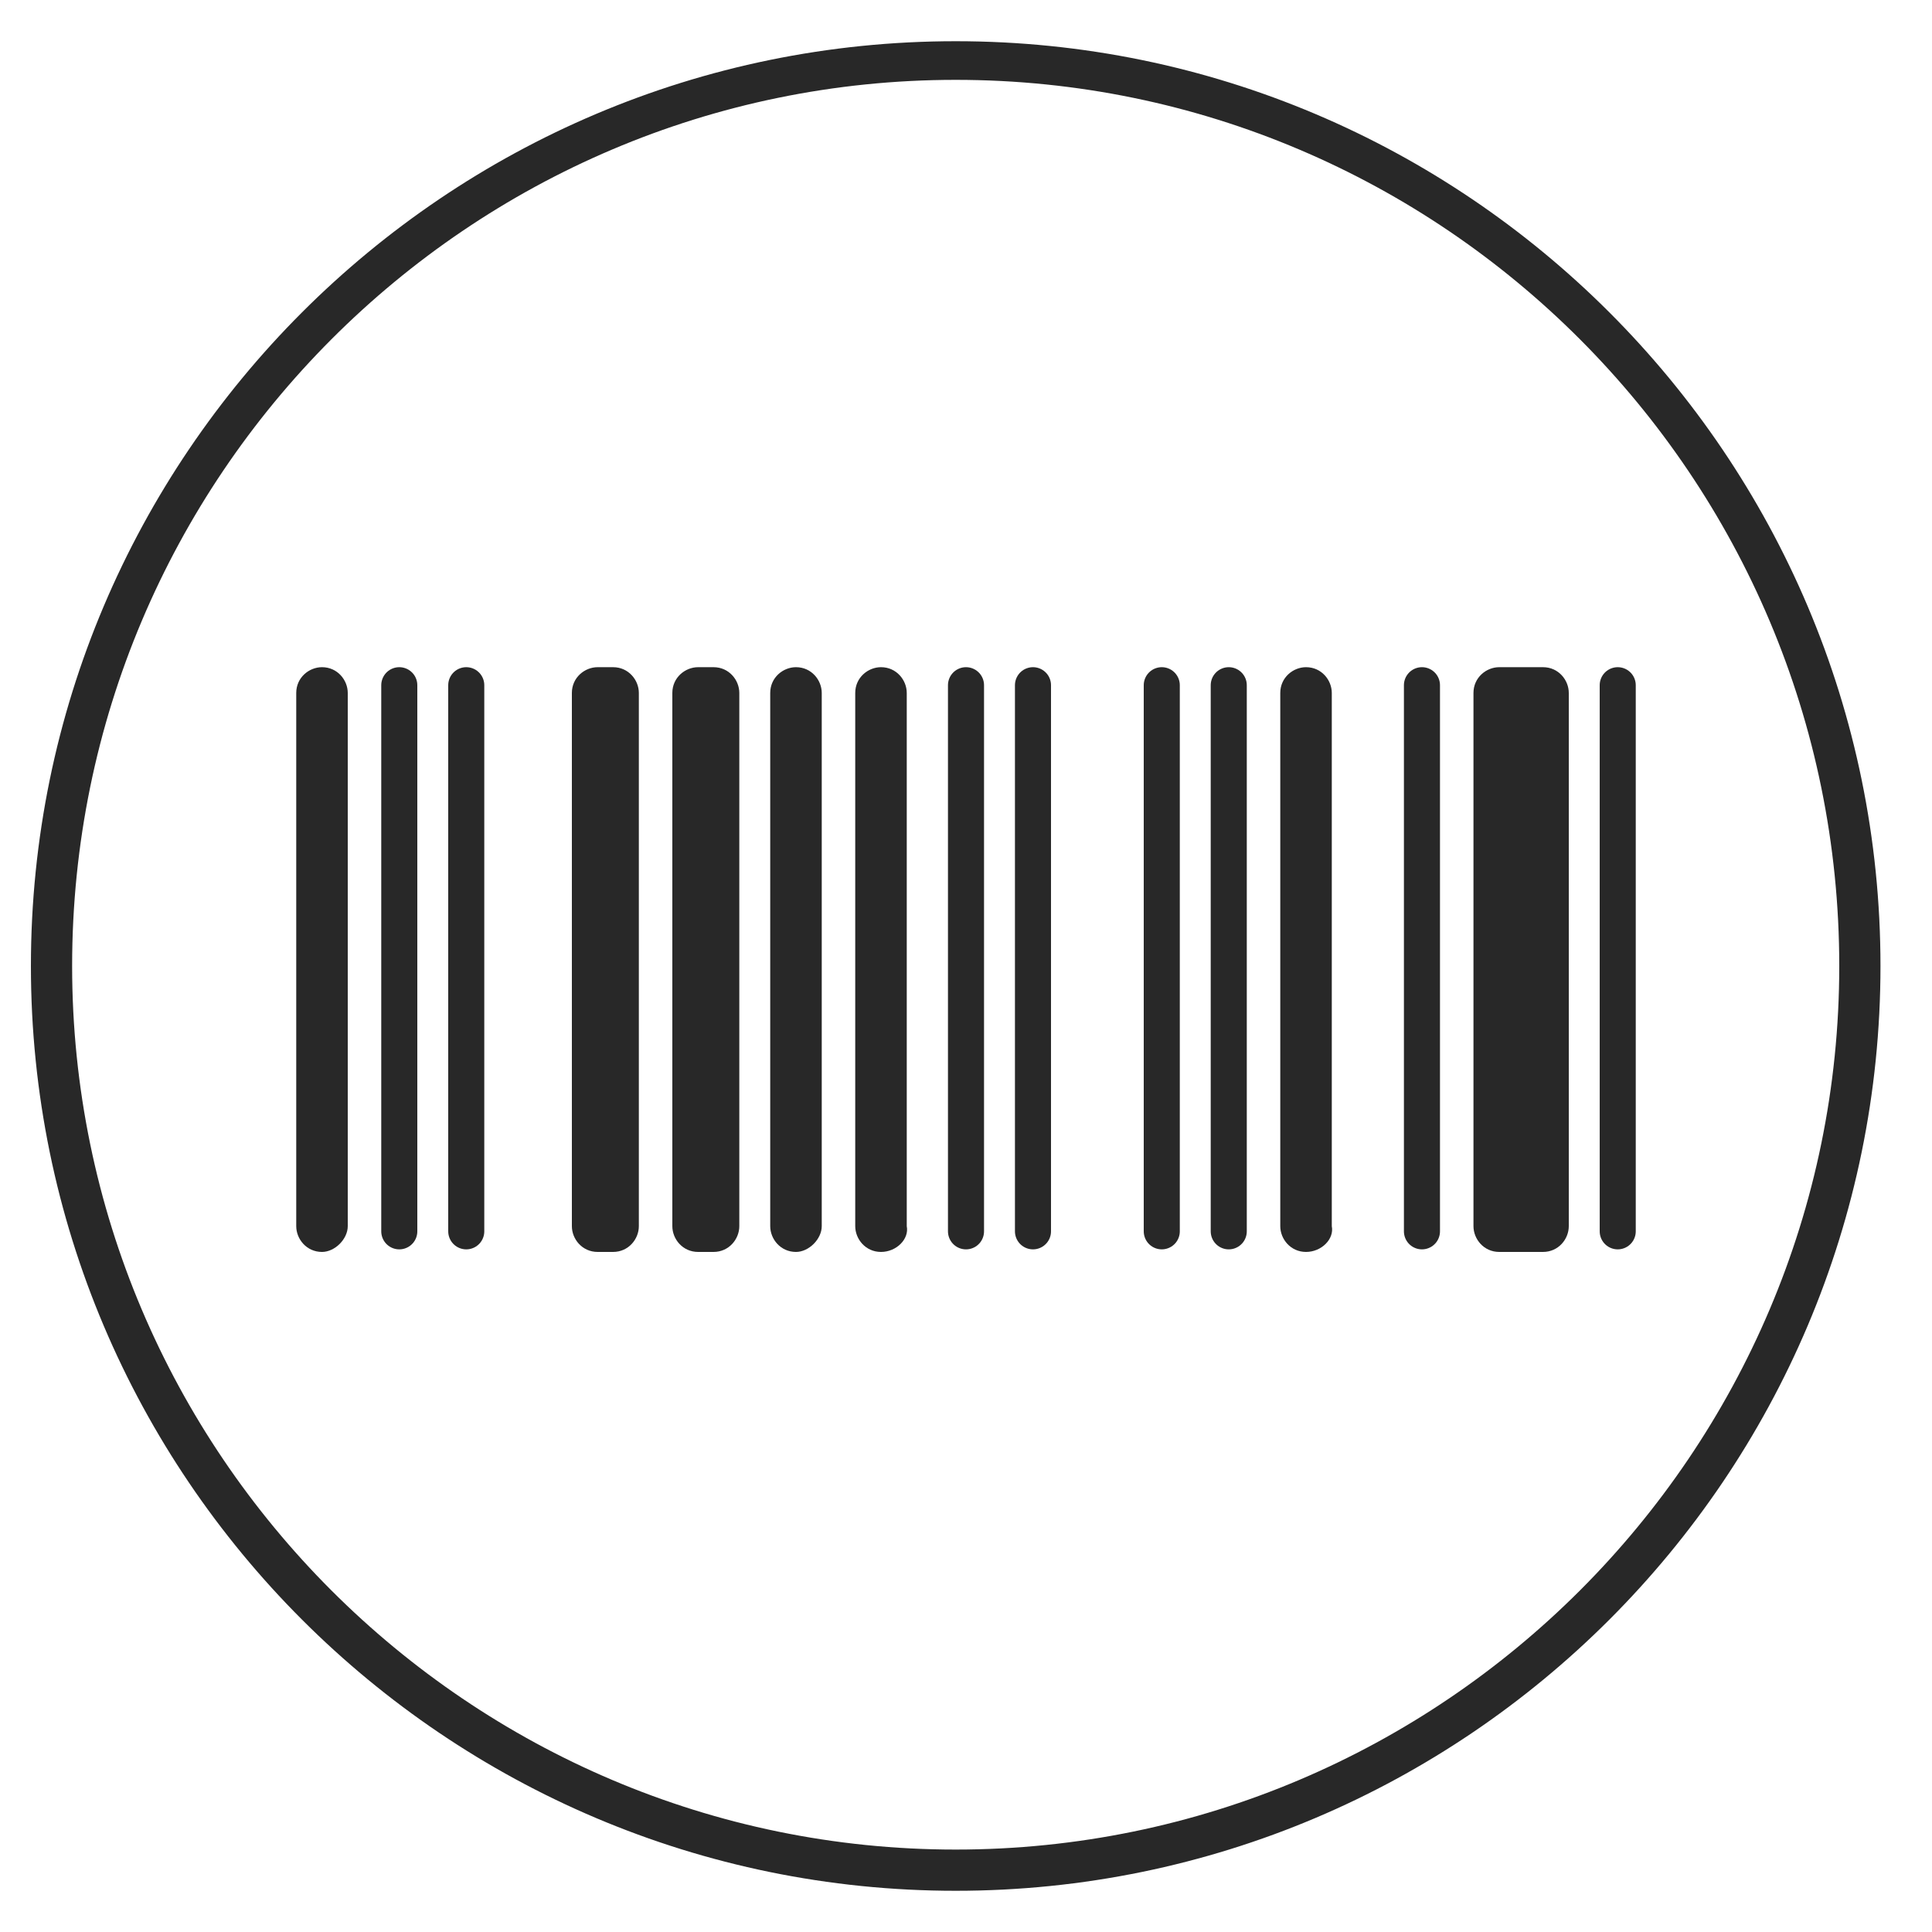 <svg xmlns="http://www.w3.org/2000/svg" xmlns:xlink="http://www.w3.org/1999/xlink" version="1.1" x="0px" y="0px" viewBox="0 0 75 75" enable-background="new 0 0 75 75" xml:space="preserve"><g><g><g><path fill="#282828" d="M37.1 73.4c-19.8 0-35.9-16.1-35.9-35.9c0-19.8 16.1-35.9 35.9-35.9S73 17.7 73 37.5 C73 57.3 56.9 73.4 37.1 73.4L37.1 73.4z M37.1 3.1C18.2 3.1 2.8 18.5 2.8 37.5c0 18.9 15.4 34.3 34.3 34.3s34.3-15.4 34.3-34.3 C71.4 18.5 56 3.1 37.1 3.1L37.1 3.1z"/></g></g><line fill="#282828" stroke="#282828" stroke-width="1.4" stroke-linecap="round" stroke-miterlimit="10" x1="15.5" y1="26.6" x2="15.5" y2="47.8"/><line fill="#282828" stroke="#282828" stroke-width="1.4" stroke-linecap="round" stroke-miterlimit="10" x1="18.1" y1="26.6" x2="18.1" y2="47.8"/><line fill="#282828" stroke="#282828" stroke-width="1.4" stroke-linecap="round" stroke-miterlimit="10" x1="37.5" y1="26.6" x2="37.5" y2="47.8"/><line fill="#282828" stroke="#282828" stroke-width="1.4" stroke-linecap="round" stroke-miterlimit="10" x1="40.1" y1="26.6" x2="40.1" y2="47.8"/><line fill="#282828" stroke="#282828" stroke-width="1.4" stroke-linecap="round" stroke-miterlimit="10" x1="45.1" y1="26.6" x2="45.1" y2="47.8"/><line fill="#282828" stroke="#282828" stroke-width="1.4" stroke-linecap="round" stroke-miterlimit="10" x1="47.7" y1="26.6" x2="47.7" y2="47.8"/><line fill="#282828" stroke="#282828" stroke-width="1.4" stroke-linecap="round" stroke-miterlimit="10" x1="62.8" y1="26.6" x2="62.8" y2="47.8"/><line fill="#282828" stroke="#282828" stroke-width="1.4" stroke-linecap="round" stroke-miterlimit="10" x1="55.2" y1="26.6" x2="55.2" y2="47.8"/><path fill="#282828" d="M12.5 48.6L12.5 48.6c-0.6 0-1-0.5-1-1V26.9c0-0.6 0.5-1 1-1h0c0.6 0 1 0.5 1 1v20.7 C13.5 48.1 13 48.6 12.5 48.6z"/><path fill="#282828" d="M30.9 48.6L30.9 48.6c-0.6 0-1-0.5-1-1V26.9c0-0.6 0.5-1 1-1h0c0.6 0 1 0.5 1 1v20.7 C31.9 48.1 31.4 48.6 30.9 48.6z"/><path fill="#282828" d="M34.2 48.6L34.2 48.6c-0.6 0-1-0.5-1-1V26.9c0-0.6 0.5-1 1-1h0c0.6 0 1 0.5 1 1v20.7 C35.3 48.1 34.8 48.6 34.2 48.6z"/><path fill="#282828" d="M50.7 48.6L50.7 48.6c-0.6 0-1-0.5-1-1V26.9c0-0.6 0.5-1 1-1l0 0c0.6 0 1 0.5 1 1v20.7 C51.8 48.1 51.3 48.6 50.7 48.6z"/><path fill="#282828" d="M23.8 48.6h-0.6c-0.6 0-1-0.5-1-1l0-20.7c0-0.6 0.5-1 1-1h0.6c0.6 0 1 0.5 1 1l0 20.7 C24.8 48.1 24.4 48.6 23.8 48.6z"/><path fill="#282828" d="M27.7 48.6h-0.6c-0.6 0-1-0.5-1-1V26.9c0-0.6 0.5-1 1-1h0.6c0.6 0 1 0.5 1 1v20.7 C28.7 48.1 28.3 48.6 27.7 48.6z"/><path fill="#282828" d="M59.9 48.6h-1.7c-0.6 0-1-0.5-1-1V26.9c0-0.6 0.5-1 1-1h1.7c0.6 0 1 0.5 1 1v20.7 C60.9 48.1 60.5 48.6 59.9 48.6z"/></g></svg>